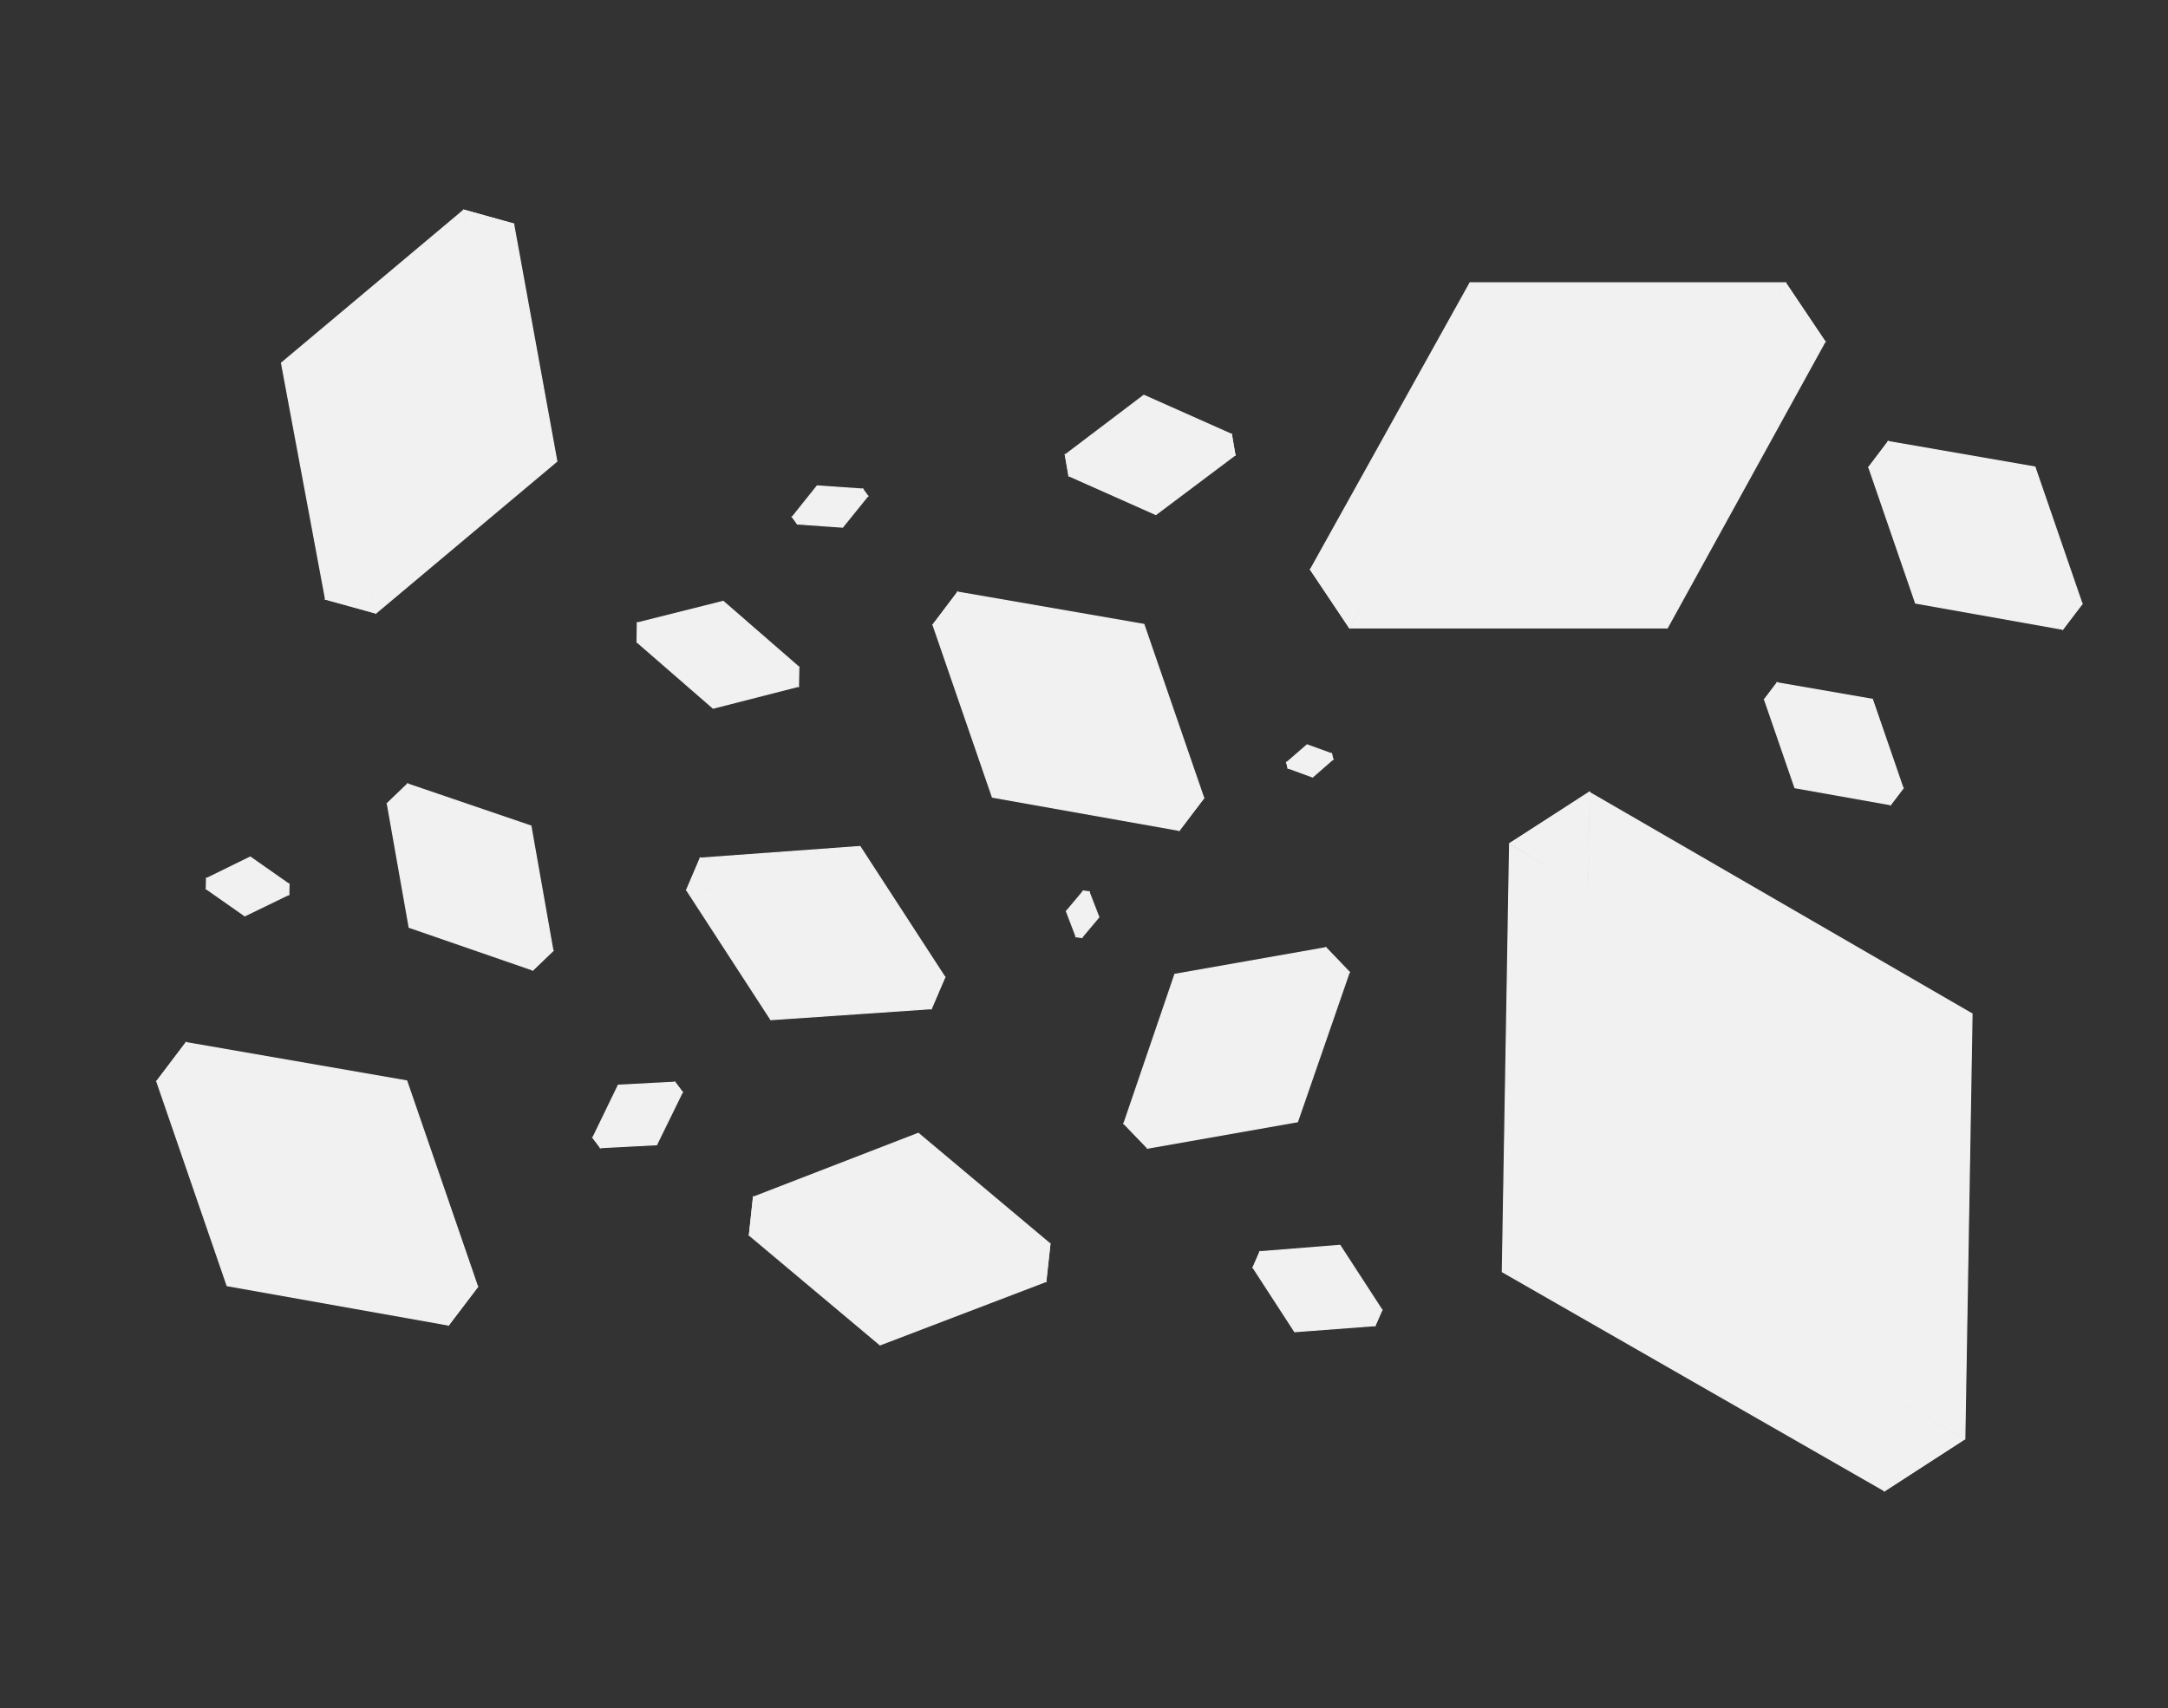 <svg xmlns="http://www.w3.org/2000/svg" xmlns:xlink="http://www.w3.org/1999/xlink" viewBox="1990 0 1920 1513">
  <rect x="1990" y="0" width="1920" height="1513" fill="#333333" stroke="none"/>
  <defs>
    <style>
      .cls-1 {
        clip-path: url(#clip-Web_1920_2);
      }

      .cls-2 {
        fill: #f1f1f1;
      }

      .cls-2, .cls-3 {
        stroke: #f1f1f1;
      }

      .cls-3 {
        fill: none;
      }
    </style>
    <clipPath id="clip-Web_1920_2">
      <rect x="1990" width="1920" height="1513"/>
    </clipPath>
  </defs>
  <g id="Web_1920_2" data-name="Web 1920 – 2" class="cls-1">
    <g id="rectangle" transform="translate(1924.81 341.981) rotate(-40)">
      <path id="Path_1" data-name="Path 1" class="cls-2" d="M105.045.5H315.186L209.59,185.756H.5Z" transform="translate(175.268 224.168)"/>
      <path id="Path_2" data-name="Path 2" class="cls-2" d="M105.045.5H315.186L209.59,185.756H.5Z" transform="translate(149 186)"/>
      <line id="Line_1" data-name="Line 1" class="cls-3" x2="26.268" y2="38.168" transform="translate(149.5 371.756)"/>
      <line id="Line_2" data-name="Line 2" class="cls-3" x2="26.268" y2="38.168" transform="translate(254.57 186.5)"/>
      <line id="Line_3" data-name="Line 3" class="cls-3" x2="26.268" y2="38.168" transform="translate(464.711 186.5)"/>
      <line id="Line_4" data-name="Line 4" class="cls-3" x2="27.318" y2="38.168" transform="translate(357.539 371.756)"/>
      <path id="Path_3" data-name="Path 3" class="cls-2" d="M149.5,417.818l26.051,37.87,21.5-37.87Z" transform="translate(0 -46.062)"/>
      <path id="Path_4" data-name="Path 4" class="cls-2" d="M537.614,186.5l-22.028,37.86h47.795Z" transform="translate(-72.903)"/>
    </g>
    <g id="rectangle-2" data-name="rectangle" transform="matrix(0.998, 0.07, -0.07, 0.998, 2557.66, 232.429)">
      <path id="Path_1-2" data-name="Path 1" class="cls-2" d="M20.465.5H60.6L40.43,29.4H.5Z" transform="translate(154.016 191.954)"/>
      <path id="Path_2-2" data-name="Path 2" class="cls-2" d="M20.465.5H60.6L40.43,29.4H.5Z" transform="translate(149 186)"/>
      <line id="Line_1-2" data-name="Line 1" class="cls-3" x2="5.016" y2="5.954" transform="translate(149.5 215.401)"/>
      <line id="Line_2-2" data-name="Line 2" class="cls-3" x2="5.016" y2="5.954" transform="translate(169.565 186.5)"/>
      <line id="Line_3-2" data-name="Line 3" class="cls-3" x2="5.016" y2="5.954" transform="translate(209.695 186.5)"/>
      <line id="Line_4-2" data-name="Line 4" class="cls-3" x2="5.217" y2="5.954" transform="translate(189.229 215.401)"/>
      <path id="Path_3-2" data-name="Path 3" class="cls-2" d="M149.5,417.818l4.975,5.908,4.106-5.908Z" transform="translate(0 -202.417)"/>
      <path id="Path_4-2" data-name="Path 4" class="cls-2" d="M519.793,186.5l-4.207,5.906h9.127Z" transform="translate(-310.098 0)"/>
    </g>
    <g id="rectangle-3" data-name="rectangle" transform="translate(2645.435 895.163) rotate(-139)">
      <path id="Path_1-3" data-name="Path 1" class="cls-2" d="M44.735.5h88.915L88.971,64.544H.5Z" transform="translate(160.114 199.195)"/>
      <path id="Path_2-3" data-name="Path 2" class="cls-2" d="M44.735.5h88.915L88.971,64.544H.5Z" transform="translate(149 186)"/>
      <line id="Line_1-3" data-name="Line 1" class="cls-3" x2="11.114" y2="13.195" transform="translate(149.5 250.544)"/>
      <line id="Line_2-3" data-name="Line 2" class="cls-3" x2="11.114" y2="13.195" transform="translate(193.958 186.5)"/>
      <line id="Line_3-3" data-name="Line 3" class="cls-3" x2="11.114" y2="13.195" transform="translate(282.873 186.5)"/>
      <line id="Line_4-3" data-name="Line 4" class="cls-3" x2="11.559" y2="13.195" transform="translate(237.526 250.544)"/>
      <path id="Path_3-3" data-name="Path 3" class="cls-2" d="M149.5,417.818l11.023,13.092,9.1-13.092Z" transform="translate(0 -167.274)"/>
      <path id="Path_4-3" data-name="Path 4" class="cls-2" d="M524.907,186.5l-9.32,13.088H535.81Z" transform="translate(-242.034)"/>
    </g>
    <g id="rectangle-4" data-name="rectangle" transform="matrix(0.174, 0.985, -0.985, 0.174, 2608.189, 497.212)">
      <path id="Path_1-4" data-name="Path 1" class="cls-2" d="M56.109.5H167.885L111.718,101.449H.5Z" transform="translate(162.972 206.799)"/>
      <path id="Path_2-4" data-name="Path 2" class="cls-2" d="M56.109.5H167.885L111.718,101.449H.5Z" transform="translate(149 186)"/>
      <line id="Line_1-4" data-name="Line 1" class="cls-3" x2="13.972" y2="20.799" transform="translate(149.5 287.449)"/>
      <line id="Line_2-4" data-name="Line 2" class="cls-3" x2="13.972" y2="20.799" transform="translate(205.388 186.5)"/>
      <line id="Line_3-4" data-name="Line 3" class="cls-3" x2="13.972" y2="20.799" transform="translate(317.165 186.5)"/>
      <line id="Line_4-4" data-name="Line 4" class="cls-3" x2="14.531" y2="20.799" transform="translate(260.159 287.449)"/>
      <path id="Path_3-4" data-name="Path 3" class="cls-2" d="M149.5,417.818l13.857,20.636,11.436-20.636Z" transform="translate(0 -130.369)"/>
      <path id="Path_4-4" data-name="Path 4" class="cls-2" d="M527.3,186.5l-11.717,20.631h25.423Z" transform="translate(-210.138)"/>
    </g>
    <g id="rectangle-5" data-name="rectangle" transform="matrix(0.819, 0.574, -0.574, 0.819, 2179.265, 508.76)">
      <path id="Path_1-5" data-name="Path 1" class="cls-2" d="M21.215.5H62.854L41.931,38.106H.5Z" transform="translate(154.205 193.748)"/>
      <path id="Path_2-5" data-name="Path 2" class="cls-2" d="M21.215.5H62.854L41.931,38.106H.5Z" transform="translate(149 186)"/>
      <line id="Line_1-5" data-name="Line 1" class="cls-3" x2="5.205" y2="7.748" transform="translate(149.5 224.106)"/>
      <line id="Line_2-5" data-name="Line 2" class="cls-3" x2="5.205" y2="7.748" transform="translate(170.319 186.5)"/>
      <line id="Line_3-5" data-name="Line 3" class="cls-3" x2="5.205" y2="7.748" transform="translate(211.958 186.5)"/>
      <line id="Line_4-5" data-name="Line 4" class="cls-3" x2="5.413" y2="7.748" transform="translate(190.723 224.106)"/>
      <path id="Path_3-5" data-name="Path 3" class="cls-2" d="M149.5,417.818l5.162,7.687,4.26-7.687Z" transform="translate(0 -193.712)"/>
      <path id="Path_4-5" data-name="Path 4" class="cls-2" d="M519.951,186.5l-4.365,7.685h9.47Z" transform="translate(-307.993)"/>
    </g>
    <g id="rectangle-6" data-name="rectangle" transform="translate(2446.715 664.961) rotate(71)">
      <path id="Path_1-6" data-name="Path 1" class="cls-2" d="M96.157.5H288.433L191.815,174.147H.5Z" transform="translate(173.035 221.777)"/>
      <path id="Path_2-6" data-name="Path 2" class="cls-2" d="M96.157.5H288.433L191.815,174.147H.5Z" transform="translate(149 186)"/>
      <line id="Line_1-6" data-name="Line 1" class="cls-3" x2="24.034" y2="35.777" transform="translate(149.5 360.147)"/>
      <line id="Line_2-6" data-name="Line 2" class="cls-3" x2="24.034" y2="35.777" transform="translate(245.638 186.5)"/>
      <line id="Line_3-6" data-name="Line 3" class="cls-3" x2="24.034" y2="35.777" transform="translate(437.914 186.5)"/>
      <line id="Line_4-6" data-name="Line 4" class="cls-3" x2="24.996" y2="35.777" transform="translate(339.853 360.147)"/>
      <path id="Path_3-6" data-name="Path 3" class="cls-2" d="M149.5,417.818l23.836,35.5,19.672-35.5Z" transform="translate(0 -57.671)"/>
      <path id="Path_4-6" data-name="Path 4" class="cls-2" d="M535.741,186.5l-20.155,35.488h43.732Z" transform="translate(-97.827)"/>
    </g>
    <g id="rectangle-7" data-name="rectangle" transform="matrix(0.545, 0.839, -0.839, 0.545, 2789.352, 465.438)">
      <path id="Path_1-7" data-name="Path 1" class="cls-2" d="M68.867.5h137.42L137.233,124.61H.5Z" transform="translate(166.178 211.57)"/>
      <path id="Path_2-7" data-name="Path 2" class="cls-2" d="M68.867.5h137.42L137.233,124.61H.5Z" transform="translate(149 186)"/>
      <line id="Line_1-7" data-name="Line 1" class="cls-3" x2="17.178" y2="25.57" transform="translate(149.5 310.61)"/>
      <line id="Line_2-7" data-name="Line 2" class="cls-3" x2="17.178" y2="25.57" transform="translate(218.21 186.5)"/>
      <line id="Line_3-7" data-name="Line 3" class="cls-3" x2="17.178" y2="25.57" transform="translate(355.631 186.5)"/>
      <line id="Line_4-7" data-name="Line 4" class="cls-3" x2="17.865" y2="25.57" transform="translate(285.546 310.61)"/>
      <path id="Path_3-7" data-name="Path 3" class="cls-2" d="M149.5,417.818l17.036,25.37,14.06-25.37Z" transform="translate(0 -107.208)"/>
      <path id="Path_4-7" data-name="Path 4" class="cls-2" d="M529.991,186.5l-14.4,25.364h31.255Z" transform="translate(-174.361)"/>
    </g>
    <g id="rectangle-8" data-name="rectangle" transform="translate(2353.709 784.163) rotate(-3)">
      <path id="Path_1-8" data-name="Path 1" class="cls-2" d="M25.355.5H75.314l-25.1,45.119H.5Z" transform="translate(155.245 195.296)"/>
      <path id="Path_2-8" data-name="Path 2" class="cls-2" d="M25.355.5H75.314l-25.1,45.119H.5Z" transform="translate(149 186)"/>
      <line id="Line_1-8" data-name="Line 1" class="cls-3" x2="6.245" y2="9.296" transform="translate(149.5 231.619)"/>
      <line id="Line_2-8" data-name="Line 2" class="cls-3" x2="6.245" y2="9.296" transform="translate(174.48 186.5)"/>
      <line id="Line_3-8" data-name="Line 3" class="cls-3" x2="6.245" y2="9.296" transform="translate(224.439 186.5)"/>
      <line id="Line_4-8" data-name="Line 4" class="cls-3" x2="6.495" y2="9.296" transform="translate(198.96 231.619)"/>
      <path id="Path_3-8" data-name="Path 3" class="cls-2" d="M149.5,417.818l6.193,9.223,5.111-9.223Z" transform="translate(0 -186.199)"/>
      <path id="Path_4-8" data-name="Path 4" class="cls-2" d="M520.823,186.5l-5.237,9.221h11.363Z" transform="translate(-296.384)"/>
    </g>
    <g id="rectangle-9" data-name="rectangle" transform="translate(2750.776 716.423) rotate(40)">
      <path id="Path_1-9" data-name="Path 1" class="cls-2" d="M76.007.5H227.781L151.515,137.571H.5Z" transform="translate(167.972 214.241)"/>
      <path id="Path_2-9" data-name="Path 2" class="cls-2" d="M76.007.5H227.781L151.515,137.571H.5Z" transform="translate(149 186)"/>
      <line id="Line_1-9" data-name="Line 1" class="cls-3" x2="18.972" y2="28.241" transform="translate(149.5 323.571)"/>
      <line id="Line_2-9" data-name="Line 2" class="cls-3" x2="18.972" y2="28.241" transform="translate(225.387 186.5)"/>
      <line id="Line_3-9" data-name="Line 3" class="cls-3" x2="18.972" y2="28.241" transform="translate(377.161 186.5)"/>
      <line id="Line_4-9" data-name="Line 4" class="cls-3" x2="19.731" y2="28.241" transform="translate(299.756 323.571)"/>
      <path id="Path_3-9" data-name="Path 3" class="cls-2" d="M149.5,417.818l18.815,28.02,15.528-28.02Z" transform="translate(0 -94.247)"/>
      <path id="Path_4-9" data-name="Path 4" class="cls-2" d="M531.5,186.5l-15.909,28.013h34.52Z" transform="translate(-154.335 0)"/>
    </g>
    <g id="rectangle-10" data-name="rectangle" transform="translate(2784.561 717.058) rotate(-10)">
      <path id="Path_1-10" data-name="Path 1" class="cls-2" d="M67.84.5H203.2L135.181,122.747H.5Z" transform="translate(165.92 211.187)"/>
      <path id="Path_2-10" data-name="Path 2" class="cls-2" d="M67.84.5H203.2L135.181,122.747H.5Z" transform="translate(149 186)"/>
      <line id="Line_1-10" data-name="Line 1" class="cls-3" x2="16.92" y2="25.187" transform="translate(149.5 308.747)"/>
      <line id="Line_2-10" data-name="Line 2" class="cls-3" x2="16.92" y2="25.187" transform="translate(217.179 186.5)"/>
      <line id="Line_3-10" data-name="Line 3" class="cls-3" x2="16.92" y2="25.187" transform="translate(352.537 186.5)"/>
      <line id="Line_4-10" data-name="Line 4" class="cls-3" x2="17.597" y2="25.187" transform="translate(283.504 308.747)"/>
      <path id="Path_3-10" data-name="Path 3" class="cls-2" d="M149.5,417.818l16.78,24.989,13.849-24.989Z" transform="translate(0 -109.071)"/>
      <path id="Path_4-10" data-name="Path 4" class="cls-2" d="M529.775,186.5l-14.189,24.983h30.786Z" transform="translate(-177.238 0)"/>
    </g>
    <g id="rectangle-11" data-name="rectangle" transform="matrix(-0.643, 0.766, -0.766, -0.643, 3209.55, 808.95)">
      <path id="Path_1-11" data-name="Path 1" class="cls-2" d="M12.062.5H35.3L23.625,21.493H.5Z" transform="translate(151.905 190.325)"/>
      <path id="Path_2-11" data-name="Path 2" class="cls-2" d="M12.062.5H35.3L23.625,21.493H.5Z" transform="translate(149 186)"/>
      <line id="Line_1-11" data-name="Line 1" class="cls-3" x2="2.905" y2="4.325" transform="translate(149.5 207.493)"/>
      <line id="Line_2-11" data-name="Line 2" class="cls-3" x2="2.905" y2="4.325" transform="translate(161.121 186.5)"/>
      <line id="Line_3-11" data-name="Line 3" class="cls-3" x2="2.905" y2="4.325" transform="translate(184.362 186.5)"/>
      <line id="Line_4-11" data-name="Line 4" class="cls-3" x2="3.021" y2="4.325" transform="translate(172.509 207.493)"/>
      <path id="Path_3-11" data-name="Path 3" class="cls-2" d="M149.5,417.818l2.881,4.291,2.378-4.291Z" transform="translate(0 -210.325)"/>
      <path id="Path_4-11" data-name="Path 4" class="cls-2" d="M518.023,186.5l-2.436,4.29h5.286Z" transform="translate(-333.661 0)"/>
    </g>
    <g id="rectangle-12" data-name="rectangle" transform="matrix(0.326, 0.946, -0.946, 0.326, 3104.425, 274.581)">
      <path id="Path_1-12" data-name="Path 1" class="cls-2" d="M81.151.5H243.264L161.8,146.907H.5Z" transform="translate(169.264 216.164)"/>
      <path id="Path_2-12" data-name="Path 2" class="cls-2" d="M81.151.5H243.264L161.8,146.907H.5Z" transform="translate(149 186)"/>
      <line id="Line_1-12" data-name="Line 1" class="cls-3" x2="20.264" y2="30.164" transform="translate(149.5 332.908)"/>
      <line id="Line_2-12" data-name="Line 2" class="cls-3" x2="20.264" y2="30.164" transform="translate(230.556 186.5)"/>
      <line id="Line_3-12" data-name="Line 3" class="cls-3" x2="20.264" y2="30.164" transform="translate(392.669 186.5)"/>
      <line id="Line_4-12" data-name="Line 4" class="cls-3" x2="21.075" y2="30.164" transform="translate(309.991 332.908)"/>
      <path id="Path_3-12" data-name="Path 3" class="cls-2" d="M149.5,417.818l20.1,29.928,16.586-29.928Z" transform="translate(0 -84.911)"/>
      <path id="Path_4-12" data-name="Path 4" class="cls-2" d="M532.58,186.5l-16.993,29.921h36.871Z" transform="translate(-139.911 0)"/>
    </g>
    <g id="rectangle-13" data-name="rectangle" transform="translate(2903.84 101.878) rotate(24)">
      <path id="Path_1-13" data-name="Path 1" class="cls-2" d="M42.585.5h84.593L84.67,76.9H.5Z" transform="translate(159.574 201.74)"/>
      <path id="Path_2-13" data-name="Path 2" class="cls-2" d="M42.585.5h84.593L84.67,76.9H.5Z" transform="translate(149 186)"/>
      <line id="Line_1-13" data-name="Line 1" class="cls-3" x2="10.574" y2="15.74" transform="translate(149.5 262.898)"/>
      <line id="Line_2-13" data-name="Line 2" class="cls-3" x2="10.574" y2="15.74" transform="translate(191.796 186.5)"/>
      <line id="Line_3-13" data-name="Line 3" class="cls-3" x2="10.574" y2="15.74" transform="translate(276.389 186.5)"/>
      <line id="Line_4-13" data-name="Line 4" class="cls-3" x2="10.997" y2="15.74" transform="translate(233.247 262.898)"/>
      <path id="Path_3-13" data-name="Path 3" class="cls-2" d="M149.5,417.818l10.487,15.617,8.655-15.617Z" transform="translate(0 -154.92)"/>
      <path id="Path_4-13" data-name="Path 4" class="cls-2" d="M524.454,186.5l-8.867,15.613h19.24Z" transform="translate(-248.064 0)"/>
    </g>
    <g id="rectangle-14" data-name="rectangle" transform="matrix(-0.94, -0.342, 0.342, -0.94, 3239.96, 918.591)">
      <path id="Path_1-14" data-name="Path 1" class="cls-2" d="M11.936.5H34.922L23.371,21.26H.5Z" transform="translate(151.873 190.277)"/>
      <path id="Path_2-14" data-name="Path 2" class="cls-2" d="M11.936.5H34.922L23.371,21.26H.5Z" transform="translate(149 186)"/>
      <line id="Line_1-14" data-name="Line 1" class="cls-3" x2="2.873" y2="4.277" transform="translate(149.5 207.26)"/>
      <line id="Line_2-14" data-name="Line 2" class="cls-3" x2="2.873" y2="4.277" transform="translate(160.993 186.5)"/>
      <line id="Line_3-14" data-name="Line 3" class="cls-3" x2="2.873" y2="4.277" transform="translate(183.979 186.5)"/>
      <line id="Line_4-14" data-name="Line 4" class="cls-3" x2="2.988" y2="4.277" transform="translate(172.256 207.26)"/>
      <path id="Path_3-14" data-name="Path 3" class="cls-2" d="M149.5,417.818l2.85,4.244,2.352-4.244Z" transform="translate(0 -210.559)"/>
      <path id="Path_4-14" data-name="Path 4" class="cls-2" d="M518,186.5l-2.409,4.243h5.228Z" transform="translate(-334.017 0)"/>
    </g>
    <g id="rectangle-15" data-name="rectangle" transform="translate(3755.709 742.688) rotate(-180)">
      <path id="Path_1-15" data-name="Path 1" class="cls-2" d="M140.119.5H420.761L279.738,253.958H.5Z" transform="translate(184.08 238.22)"/>
      <path id="Path_2-15" data-name="Path 2" class="cls-2" d="M140.119.5H420.761L279.738,253.958H.5Z" transform="translate(149 186)"/>
      <line id="Line_1-15" data-name="Line 1" class="cls-3" x2="35.08" y2="52.22" transform="translate(149.5 439.958)"/>
      <line id="Line_2-15" data-name="Line 2" class="cls-3" x2="35.08" y2="52.22" transform="translate(289.821 186.5)"/>
      <line id="Line_3-15" data-name="Line 3" class="cls-3" x2="35.08" y2="52.22" transform="translate(570.462 186.5)"/>
      <line id="Line_4-15" data-name="Line 4" class="cls-3" x2="36.483" y2="52.22" transform="translate(427.335 439.958)"/>
      <path id="Path_3-15" data-name="Path 3" class="cls-2" d="M149.5,417.818l34.791,51.811L213,417.818Z" transform="translate(0 22.14)"/>
      <path id="Path_4-15" data-name="Path 4" class="cls-2" d="M545,186.5l-29.418,51.8h63.83Z" transform="translate(25.458 0)"/>
    </g>
    <g id="rectangle-16" data-name="rectangle" transform="matrix(0.017, -1, 1, 0.017, 3128.243, 1461.041)">
      <path id="Path_1-16" data-name="Path 1" class="cls-2" d="M188.669.5H566.9L376.838,342.088H.5Z" transform="translate(196.279 256.377)"/>
      <path id="Path_2-16" data-name="Path 2" class="cls-2" d="M188.669.5H566.9L376.838,342.088H.5Z" transform="translate(149 186)"/>
      <line id="Line_1-16" data-name="Line 1" class="cls-3" x2="47.279" y2="70.377" transform="translate(149.5 528.088)"/>
      <line id="Line_2-16" data-name="Line 2" class="cls-3" x2="47.279" y2="70.377" transform="translate(338.614 186.5)"/>
      <line id="Line_3-16" data-name="Line 3" class="cls-3" x2="47.279" y2="70.377" transform="translate(716.843 186.5)"/>
      <line id="Line_4-16" data-name="Line 4" class="cls-3" x2="49.17" y2="70.377" transform="translate(523.947 528.088)"/>
      <path id="Path_3-16" data-name="Path 3" class="cls-2" d="M149.5,417.818l46.889,69.827,38.7-69.827Z" transform="translate(0 110.27)"/>
      <path id="Path_4-16" data-name="Path 4" class="cls-2" d="M555.234,186.5l-39.647,69.81h86.026Z" transform="translate(161.61 0)"/>
    </g>
    <g id="rectangle-17" data-name="rectangle" transform="translate(3233.248 847.835) rotate(57)">
      <path id="Path_1-17" data-name="Path 1" class="cls-2" d="M34.311.5h67.961L68.122,62.909H.5Z" transform="translate(157.495 198.858)"/>
      <path id="Path_2-17" data-name="Path 2" class="cls-2" d="M34.311.5h67.961L68.122,62.909H.5Z" transform="translate(149 186)"/>
      <line id="Line_1-17" data-name="Line 1" class="cls-3" x2="8.495" y2="12.858" transform="translate(149.5 248.909)"/>
      <line id="Line_2-17" data-name="Line 2" class="cls-3" x2="8.495" y2="12.858" transform="translate(183.481 186.5)"/>
      <line id="Line_3-17" data-name="Line 3" class="cls-3" x2="8.495" y2="12.858" transform="translate(251.442 186.5)"/>
      <line id="Line_4-17" data-name="Line 4" class="cls-3" x2="8.835" y2="12.858" transform="translate(216.782 248.909)"/>
      <path id="Path_3-17" data-name="Path 3" class="cls-2" d="M149.5,417.818l8.425,12.757,6.953-12.757Z" transform="translate(0 -168.909)"/>
      <path id="Path_4-17" data-name="Path 4" class="cls-2" d="M522.71,186.5l-7.124,12.754h15.457Z" transform="translate(-271.268 0)"/>
    </g>
    <g id="rectangle-18" data-name="rectangle" transform="matrix(0.326, 0.946, -0.946, 0.326, 3762.457, 378.227)">
      <path id="Path_1-18" data-name="Path 1" class="cls-2" d="M41.754.5h82.922L83.007,75.389H.5Z" transform="translate(159.365 201.429)"/>
      <path id="Path_2-18" data-name="Path 2" class="cls-2" d="M41.754.5h82.922L83.007,75.389H.5Z" transform="translate(149 186)"/>
      <line id="Line_1-18" data-name="Line 1" class="cls-3" x2="10.365" y2="15.429" transform="translate(149.5 261.389)"/>
      <line id="Line_2-18" data-name="Line 2" class="cls-3" x2="10.365" y2="15.429" transform="translate(190.961 186.5)"/>
      <line id="Line_3-18" data-name="Line 3" class="cls-3" x2="10.365" y2="15.429" transform="translate(273.883 186.5)"/>
      <line id="Line_4-18" data-name="Line 4" class="cls-3" x2="10.78" y2="15.429" transform="translate(231.593 261.389)"/>
      <path id="Path_3-18" data-name="Path 3" class="cls-2" d="M149.5,417.818l10.28,15.309,8.484-15.309Z" transform="translate(0 -156.429)"/>
      <path id="Path_4-18" data-name="Path 4" class="cls-2" d="M524.279,186.5l-8.692,15.3h18.86Z" transform="translate(-250.396 0)"/>
    </g>
    <g id="rectangle-19" data-name="rectangle" transform="translate(3899.111 151.511) rotate(71)">
      <path id="Path_1-19" data-name="Path 1" class="cls-2" d="M64.065.5H191.833l-64.2,115.389H.5Z" transform="translate(164.971 209.774)"/>
      <path id="Path_2-19" data-name="Path 2" class="cls-2" d="M64.065.5H191.833l-64.2,115.389H.5Z" transform="translate(149 186)"/>
      <line id="Line_1-19" data-name="Line 1" class="cls-3" x2="15.971" y2="23.774" transform="translate(149.5 301.889)"/>
      <line id="Line_2-19" data-name="Line 2" class="cls-3" x2="15.971" y2="23.774" transform="translate(213.384 186.5)"/>
      <line id="Line_3-19" data-name="Line 3" class="cls-3" x2="15.971" y2="23.774" transform="translate(341.152 186.5)"/>
      <line id="Line_4-19" data-name="Line 4" class="cls-3" x2="16.61" y2="23.774" transform="translate(275.991 301.889)"/>
      <path id="Path_3-19" data-name="Path 3" class="cls-2" d="M149.5,417.818l15.839,23.588,13.072-23.588Z" transform="translate(0 -115.929)"/>
      <path id="Path_4-19" data-name="Path 4" class="cls-2" d="M528.979,186.5l-13.393,23.582h29.06Z" transform="translate(-187.827 0)"/>
    </g>
  </g>
</svg>
